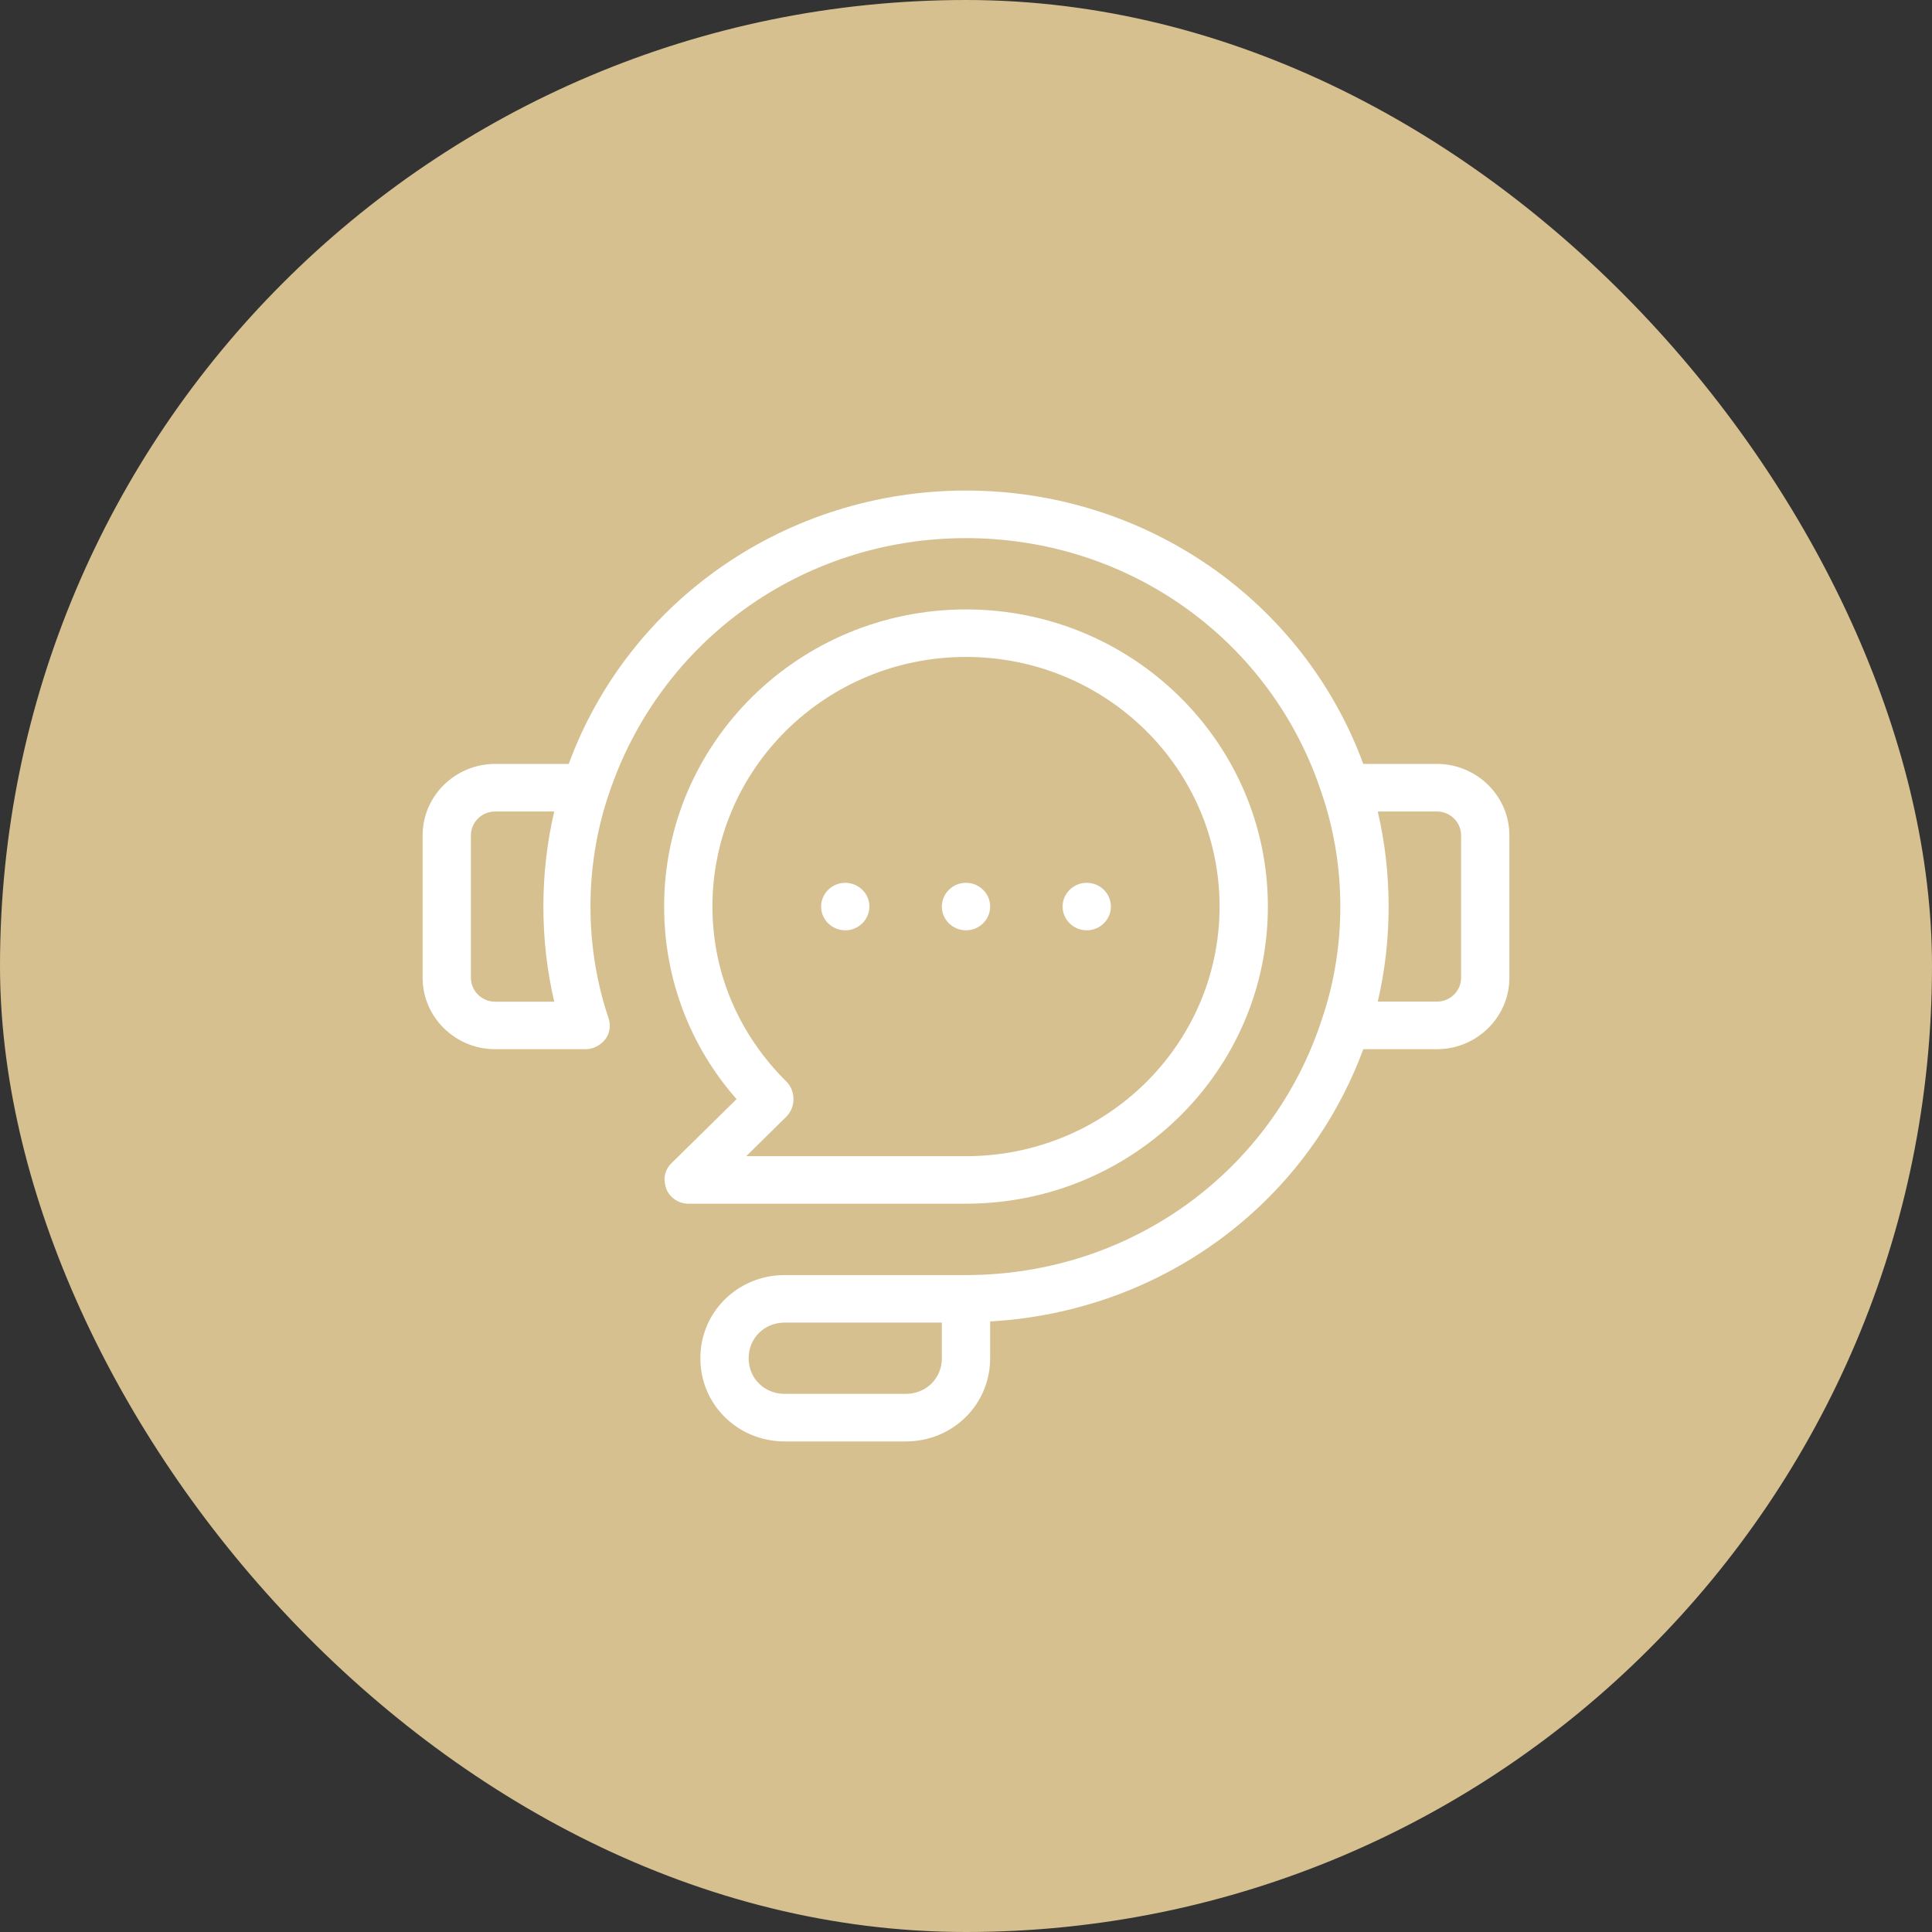 <svg width="32" height="32" viewBox="0 0 32 32" fill="none" xmlns="http://www.w3.org/2000/svg">
<rect x="0" y="0" width="32" height="32" fill="#333333" stroke="none"/>
<rect width="32" height="32" rx="16" fill="#D6C08F"/>
<path d="M23.8 12.653H22.58C21.58 9.936 18.96 8.125 16 8.125C13.04 8.125 10.42 9.936 9.42 12.653H8.2C7.54 12.653 7 13.185 7 13.834V16.197C7 16.846 7.54 17.378 8.2 17.378H9.7C9.82 17.378 9.94 17.319 10.02 17.221C10.1 17.122 10.12 16.985 10.08 16.866C9.88 16.276 9.78 15.646 9.78 15.016C9.78 14.386 9.88 13.756 10.08 13.165C10.92 10.625 13.28 8.913 16 8.913C18.72 8.913 21.08 10.625 21.9 13.165C22.1 13.756 22.2 14.386 22.2 15.016C22.2 15.646 22.1 16.276 21.9 16.866C21.08 19.406 18.72 21.119 16 21.119H13C12.22 21.119 11.6 21.729 11.6 22.497C11.6 23.265 12.22 23.875 13 23.875H15C15.78 23.875 16.4 23.265 16.4 22.497V21.887C19.2 21.729 21.62 19.977 22.58 17.378L23.8 17.378C24.46 17.378 25 16.846 25 16.197V13.834C25 13.185 24.46 12.653 23.8 12.653L23.8 12.653ZM9.18 16.591H8.2C7.98 16.591 7.8 16.413 7.8 16.197L7.8 13.834C7.8 13.618 7.98 13.441 8.2 13.441H9.18C9.06 13.952 9 14.484 9 15.016C9 15.547 9.06 16.079 9.18 16.591L9.18 16.591ZM15.6 22.497C15.6 22.831 15.34 23.087 15 23.087H13C12.66 23.087 12.4 22.831 12.4 22.497C12.4 22.162 12.66 21.906 13 21.906H15.6V22.497ZM24.2 16.197C24.2 16.413 24.02 16.59 23.8 16.59H22.82C22.94 16.079 23 15.547 23 15.015C23 14.484 22.94 13.953 22.82 13.441H23.8C24.02 13.441 24.2 13.618 24.2 13.834L24.2 16.197ZM21 15.015C21 12.299 18.76 10.094 16 10.094C13.24 10.094 11 12.299 11 15.015C11 16.197 11.42 17.319 12.2 18.205L11.12 19.268C11 19.386 10.98 19.544 11.04 19.701C11.1 19.839 11.24 19.937 11.4 19.937H16C18.76 19.937 21 17.732 21 15.015L21 15.015ZM13.04 17.929C12.24 17.142 11.8 16.118 11.8 15.015C11.8 12.732 13.68 10.881 16 10.881C18.32 10.881 20.2 12.732 20.2 15.015C20.2 17.299 18.32 19.15 16 19.15H12.36L13.02 18.5C13.18 18.343 13.18 18.087 13.04 17.929L13.04 17.929ZM15.6 15.015C15.6 14.799 15.78 14.622 16 14.622C16.22 14.622 16.4 14.799 16.4 15.015C16.4 15.232 16.22 15.409 16 15.409C15.78 15.409 15.6 15.232 15.6 15.015ZM17.6 15.015C17.6 14.799 17.78 14.622 18 14.622C18.22 14.622 18.4 14.799 18.4 15.015C18.4 15.232 18.22 15.409 18 15.409C17.78 15.409 17.6 15.232 17.6 15.015ZM13.6 15.015C13.6 14.799 13.78 14.622 14 14.622C14.22 14.622 14.4 14.799 14.4 15.015C14.4 15.232 14.22 15.409 14 15.409C13.78 15.409 13.6 15.232 13.6 15.015Z" fill="white"/>
</svg>
